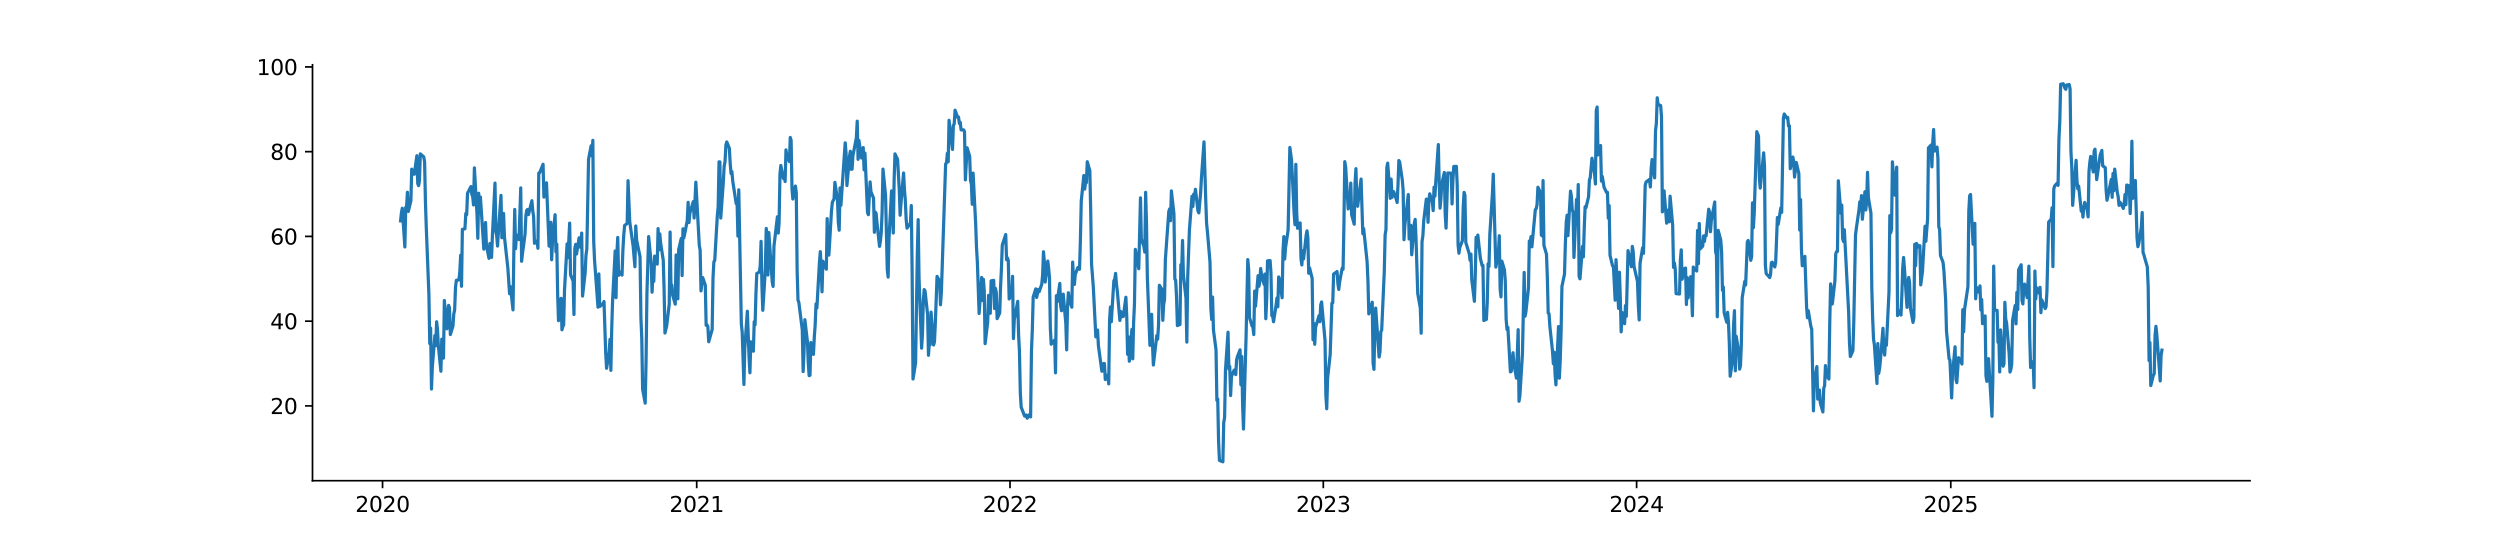 <?xml version="1.0" encoding="utf-8" standalone="no"?>
<!DOCTYPE svg PUBLIC "-//W3C//DTD SVG 1.1//EN"
  "http://www.w3.org/Graphics/SVG/1.1/DTD/svg11.dtd">
<svg xmlns:xlink="http://www.w3.org/1999/xlink" width="1166.4pt" height="252pt" viewBox="0 0 1166.4 252" xmlns="http://www.w3.org/2000/svg" version="1.1">
 <defs>
  <style type="text/css">*{stroke-linejoin: round; stroke-linecap: butt}</style>
 </defs>
 <g id="figure_1">
  <g id="patch_1">
   <path d="M 0 252 
L 1166.4 252 
L 1166.4 0 
L 0 0 
z
" style="fill: #ffffff"/>
  </g>
  <g id="axes_1">
   <g id="patch_2">
    <path d="M 145.8 224.28 
L 1049.76 224.28 
L 1049.76 30.24 
L 145.8 30.24 
z
" style="fill: #ffffff"/>
   </g>
   <g id="matplotlib.axis_1">
    <g id="xtick_1">
     <g id="line2d_1">
      <defs>
       <path id="md6adb92214" d="M 0 0 
L 0 3.5 
" style="stroke: #000000; stroke-width: 0.8"/>
      </defs>
      <g>
       <use xlink:href="#md6adb92214" x="178.479" y="224.28" style="stroke: #000000; stroke-width: 0.8"/>
      </g>
     </g>
     <g id="text_1">
      <!-- 2020 -->
      <g transform="translate(165.754 238.878) scale(0.1 -0.1)">
       <defs>
        <path id="DejaVuSans-32" d="M 1228 531 
L 3431 531 
L 3431 0 
L 469 0 
L 469 531 
Q 828 903 1448 1529 
Q 2069 2156 2228 2338 
Q 2531 2678 2651 2914 
Q 2772 3150 2772 3378 
Q 2772 3750 2511 3984 
Q 2250 4219 1831 4219 
Q 1534 4219 1204 4116 
Q 875 4013 500 3803 
L 500 4441 
Q 881 4594 1212 4672 
Q 1544 4750 1819 4750 
Q 2544 4750 2975 4387 
Q 3406 4025 3406 3419 
Q 3406 3131 3298 2873 
Q 3191 2616 2906 2266 
Q 2828 2175 2409 1742 
Q 1991 1309 1228 531 
z
" transform="scale(0.016)"/>
        <path id="DejaVuSans-30" d="M 2034 4250 
Q 1547 4250 1301 3770 
Q 1056 3291 1056 2328 
Q 1056 1369 1301 889 
Q 1547 409 2034 409 
Q 2525 409 2770 889 
Q 3016 1369 3016 2328 
Q 3016 3291 2770 3770 
Q 2525 4250 2034 4250 
z
M 2034 4750 
Q 2819 4750 3233 4129 
Q 3647 3509 3647 2328 
Q 3647 1150 3233 529 
Q 2819 -91 2034 -91 
Q 1250 -91 836 529 
Q 422 1150 422 2328 
Q 422 3509 836 4129 
Q 1250 4750 2034 4750 
z
" transform="scale(0.016)"/>
       </defs>
       <use xlink:href="#DejaVuSans-32"/>
       <use xlink:href="#DejaVuSans-30" transform="translate(63.623 0)"/>
       <use xlink:href="#DejaVuSans-32" transform="translate(127.246 0)"/>
       <use xlink:href="#DejaVuSans-30" transform="translate(190.869 0)"/>
      </g>
     </g>
    </g>
    <g id="xtick_2">
     <g id="line2d_2">
      <g>
       <use xlink:href="#md6adb92214" x="325.054" y="224.28" style="stroke: #000000; stroke-width: 0.8"/>
      </g>
     </g>
     <g id="text_2">
      <!-- 2021 -->
      <g transform="translate(312.329 238.878) scale(0.1 -0.1)">
       <defs>
        <path id="DejaVuSans-31" d="M 794 531 
L 1825 531 
L 1825 4091 
L 703 3866 
L 703 4441 
L 1819 4666 
L 2450 4666 
L 2450 531 
L 3481 531 
L 3481 0 
L 794 0 
L 794 531 
z
" transform="scale(0.016)"/>
       </defs>
       <use xlink:href="#DejaVuSans-32"/>
       <use xlink:href="#DejaVuSans-30" transform="translate(63.623 0)"/>
       <use xlink:href="#DejaVuSans-32" transform="translate(127.246 0)"/>
       <use xlink:href="#DejaVuSans-31" transform="translate(190.869 0)"/>
      </g>
     </g>
    </g>
    <g id="xtick_3">
     <g id="line2d_3">
      <g>
       <use xlink:href="#md6adb92214" x="471.229" y="224.28" style="stroke: #000000; stroke-width: 0.8"/>
      </g>
     </g>
     <g id="text_3">
      <!-- 2022 -->
      <g transform="translate(458.504 238.878) scale(0.1 -0.1)">
       <use xlink:href="#DejaVuSans-32"/>
       <use xlink:href="#DejaVuSans-30" transform="translate(63.623 0)"/>
       <use xlink:href="#DejaVuSans-32" transform="translate(127.246 0)"/>
       <use xlink:href="#DejaVuSans-32" transform="translate(190.869 0)"/>
      </g>
     </g>
    </g>
    <g id="xtick_4">
     <g id="line2d_4">
      <g>
       <use xlink:href="#md6adb92214" x="617.403" y="224.28" style="stroke: #000000; stroke-width: 0.8"/>
      </g>
     </g>
     <g id="text_4">
      <!-- 2023 -->
      <g transform="translate(604.678 238.878) scale(0.1 -0.1)">
       <defs>
        <path id="DejaVuSans-33" d="M 2597 2516 
Q 3050 2419 3304 2112 
Q 3559 1806 3559 1356 
Q 3559 666 3084 287 
Q 2609 -91 1734 -91 
Q 1441 -91 1130 -33 
Q 819 25 488 141 
L 488 750 
Q 750 597 1062 519 
Q 1375 441 1716 441 
Q 2309 441 2620 675 
Q 2931 909 2931 1356 
Q 2931 1769 2642 2001 
Q 2353 2234 1838 2234 
L 1294 2234 
L 1294 2753 
L 1863 2753 
Q 2328 2753 2575 2939 
Q 2822 3125 2822 3475 
Q 2822 3834 2567 4026 
Q 2313 4219 1838 4219 
Q 1578 4219 1281 4162 
Q 984 4106 628 3988 
L 628 4550 
Q 988 4650 1302 4700 
Q 1616 4750 1894 4750 
Q 2613 4750 3031 4423 
Q 3450 4097 3450 3541 
Q 3450 3153 3228 2886 
Q 3006 2619 2597 2516 
z
" transform="scale(0.016)"/>
       </defs>
       <use xlink:href="#DejaVuSans-32"/>
       <use xlink:href="#DejaVuSans-30" transform="translate(63.623 0)"/>
       <use xlink:href="#DejaVuSans-32" transform="translate(127.246 0)"/>
       <use xlink:href="#DejaVuSans-33" transform="translate(190.869 0)"/>
      </g>
     </g>
    </g>
    <g id="xtick_5">
     <g id="line2d_5">
      <g>
       <use xlink:href="#md6adb92214" x="763.578" y="224.28" style="stroke: #000000; stroke-width: 0.8"/>
      </g>
     </g>
     <g id="text_5">
      <!-- 2024 -->
      <g transform="translate(750.853 238.878) scale(0.1 -0.1)">
       <defs>
        <path id="DejaVuSans-34" d="M 2419 4116 
L 825 1625 
L 2419 1625 
L 2419 4116 
z
M 2253 4666 
L 3047 4666 
L 3047 1625 
L 3713 1625 
L 3713 1100 
L 3047 1100 
L 3047 0 
L 2419 0 
L 2419 1100 
L 313 1100 
L 313 1709 
L 2253 4666 
z
" transform="scale(0.016)"/>
       </defs>
       <use xlink:href="#DejaVuSans-32"/>
       <use xlink:href="#DejaVuSans-30" transform="translate(63.623 0)"/>
       <use xlink:href="#DejaVuSans-32" transform="translate(127.246 0)"/>
       <use xlink:href="#DejaVuSans-34" transform="translate(190.869 0)"/>
      </g>
     </g>
    </g>
    <g id="xtick_6">
     <g id="line2d_6">
      <g>
       <use xlink:href="#md6adb92214" x="910.153" y="224.28" style="stroke: #000000; stroke-width: 0.8"/>
      </g>
     </g>
     <g id="text_6">
      <!-- 2025 -->
      <g transform="translate(897.428 238.878) scale(0.1 -0.1)">
       <defs>
        <path id="DejaVuSans-35" d="M 691 4666 
L 3169 4666 
L 3169 4134 
L 1269 4134 
L 1269 2991 
Q 1406 3038 1543 3061 
Q 1681 3084 1819 3084 
Q 2600 3084 3056 2656 
Q 3513 2228 3513 1497 
Q 3513 744 3044 326 
Q 2575 -91 1722 -91 
Q 1428 -91 1123 -41 
Q 819 9 494 109 
L 494 744 
Q 775 591 1075 516 
Q 1375 441 1709 441 
Q 2250 441 2565 725 
Q 2881 1009 2881 1497 
Q 2881 1984 2565 2268 
Q 2250 2553 1709 2553 
Q 1456 2553 1204 2497 
Q 953 2441 691 2322 
L 691 4666 
z
" transform="scale(0.016)"/>
       </defs>
       <use xlink:href="#DejaVuSans-32"/>
       <use xlink:href="#DejaVuSans-30" transform="translate(63.623 0)"/>
       <use xlink:href="#DejaVuSans-32" transform="translate(127.246 0)"/>
       <use xlink:href="#DejaVuSans-35" transform="translate(190.869 0)"/>
      </g>
     </g>
    </g>
   </g>
   <g id="matplotlib.axis_2">
    <g id="ytick_1">
     <g id="line2d_7">
      <defs>
       <path id="m8391e913f9" d="M 0 0 
L -3.5 0 
" style="stroke: #000000; stroke-width: 0.8"/>
      </defs>
      <g>
       <use xlink:href="#m8391e913f9" x="145.8" y="189.377" style="stroke: #000000; stroke-width: 0.8"/>
      </g>
     </g>
     <g id="text_7">
      <!-- 20 -->
      <g transform="translate(126.075 193.176) scale(0.1 -0.1)">
       <use xlink:href="#DejaVuSans-32"/>
       <use xlink:href="#DejaVuSans-30" transform="translate(63.623 0)"/>
      </g>
     </g>
    </g>
    <g id="ytick_2">
     <g id="line2d_8">
      <g>
       <use xlink:href="#m8391e913f9" x="145.8" y="149.838" style="stroke: #000000; stroke-width: 0.8"/>
      </g>
     </g>
     <g id="text_8">
      <!-- 40 -->
      <g transform="translate(126.075 153.637) scale(0.1 -0.1)">
       <use xlink:href="#DejaVuSans-34"/>
       <use xlink:href="#DejaVuSans-30" transform="translate(63.623 0)"/>
      </g>
     </g>
    </g>
    <g id="ytick_3">
     <g id="line2d_9">
      <g>
       <use xlink:href="#m8391e913f9" x="145.8" y="110.299" style="stroke: #000000; stroke-width: 0.8"/>
      </g>
     </g>
     <g id="text_9">
      <!-- 60 -->
      <g transform="translate(126.075 114.099) scale(0.1 -0.1)">
       <defs>
        <path id="DejaVuSans-36" d="M 2113 2584 
Q 1688 2584 1439 2293 
Q 1191 2003 1191 1497 
Q 1191 994 1439 701 
Q 1688 409 2113 409 
Q 2538 409 2786 701 
Q 3034 994 3034 1497 
Q 3034 2003 2786 2293 
Q 2538 2584 2113 2584 
z
M 3366 4563 
L 3366 3988 
Q 3128 4100 2886 4159 
Q 2644 4219 2406 4219 
Q 1781 4219 1451 3797 
Q 1122 3375 1075 2522 
Q 1259 2794 1537 2939 
Q 1816 3084 2150 3084 
Q 2853 3084 3261 2657 
Q 3669 2231 3669 1497 
Q 3669 778 3244 343 
Q 2819 -91 2113 -91 
Q 1303 -91 875 529 
Q 447 1150 447 2328 
Q 447 3434 972 4092 
Q 1497 4750 2381 4750 
Q 2619 4750 2861 4703 
Q 3103 4656 3366 4563 
z
" transform="scale(0.016)"/>
       </defs>
       <use xlink:href="#DejaVuSans-36"/>
       <use xlink:href="#DejaVuSans-30" transform="translate(63.623 0)"/>
      </g>
     </g>
    </g>
    <g id="ytick_4">
     <g id="line2d_10">
      <g>
       <use xlink:href="#m8391e913f9" x="145.8" y="70.761" style="stroke: #000000; stroke-width: 0.8"/>
      </g>
     </g>
     <g id="text_10">
      <!-- 80 -->
      <g transform="translate(126.075 74.56) scale(0.1 -0.1)">
       <defs>
        <path id="DejaVuSans-38" d="M 2034 2216 
Q 1584 2216 1326 1975 
Q 1069 1734 1069 1313 
Q 1069 891 1326 650 
Q 1584 409 2034 409 
Q 2484 409 2743 651 
Q 3003 894 3003 1313 
Q 3003 1734 2745 1975 
Q 2488 2216 2034 2216 
z
M 1403 2484 
Q 997 2584 770 2862 
Q 544 3141 544 3541 
Q 544 4100 942 4425 
Q 1341 4750 2034 4750 
Q 2731 4750 3128 4425 
Q 3525 4100 3525 3541 
Q 3525 3141 3298 2862 
Q 3072 2584 2669 2484 
Q 3125 2378 3379 2068 
Q 3634 1759 3634 1313 
Q 3634 634 3220 271 
Q 2806 -91 2034 -91 
Q 1263 -91 848 271 
Q 434 634 434 1313 
Q 434 1759 690 2068 
Q 947 2378 1403 2484 
z
M 1172 3481 
Q 1172 3119 1398 2916 
Q 1625 2713 2034 2713 
Q 2441 2713 2670 2916 
Q 2900 3119 2900 3481 
Q 2900 3844 2670 4047 
Q 2441 4250 2034 4250 
Q 1625 4250 1398 4047 
Q 1172 3844 1172 3481 
z
" transform="scale(0.016)"/>
       </defs>
       <use xlink:href="#DejaVuSans-38"/>
       <use xlink:href="#DejaVuSans-30" transform="translate(63.623 0)"/>
      </g>
     </g>
    </g>
    <g id="ytick_5">
     <g id="line2d_11">
      <g>
       <use xlink:href="#m8391e913f9" x="145.8" y="31.222" style="stroke: #000000; stroke-width: 0.8"/>
      </g>
     </g>
     <g id="text_11">
      <!-- 100 -->
      <g transform="translate(119.713 35.021) scale(0.1 -0.1)">
       <use xlink:href="#DejaVuSans-31"/>
       <use xlink:href="#DejaVuSans-30" transform="translate(63.623 0)"/>
       <use xlink:href="#DejaVuSans-30" transform="translate(127.246 0)"/>
      </g>
     </g>
    </g>
   </g>
   <g id="line2d_12">
    <path d="M 186.889 103.043 
L 187.29 99.305 
L 187.69 97.154 
L 188.891 115.216 
L 189.292 96.725 
L 189.692 96.529 
L 190.093 89.692 
L 190.493 98.651 
L 191.695 93.714 
L 192.095 78.925 
L 192.496 81.373 
L 192.896 80.303 
L 193.297 81.27 
L 194.498 72.654 
L 194.899 85.625 
L 195.299 86.622 
L 195.7 84.218 
L 196.1 71.791 
L 197.702 73.185 
L 198.102 75.55 
L 198.503 94.7 
L 198.903 106.581 
L 200.105 137.392 
L 200.505 160.304 
L 200.906 153.091 
L 201.306 181.511 
L 201.707 171.093 
L 202.908 156.537 
L 203.309 161.28 
L 203.709 150.128 
L 204.11 153.792 
L 204.51 161.309 
L 205.712 173.206 
L 206.112 158.249 
L 206.513 161.48 
L 206.913 167.06 
L 207.313 140.197 
L 208.515 153.406 
L 208.915 145.901 
L 209.316 142.487 
L 209.716 143.695 
L 210.117 156.099 
L 211.318 152.157 
L 211.719 146.453 
L 212.119 144.655 
L 212.52 134.048 
L 212.92 130.762 
L 214.122 130.588 
L 214.522 126.881 
L 214.923 119.097 
L 215.323 133.564 
L 215.724 107.025 
L 216.925 106.748 
L 217.325 99.584 
L 217.726 100.202 
L 218.126 90.171 
L 219.728 87.048 
L 220.129 90.704 
L 220.529 91.567 
L 220.93 95.616 
L 221.33 78.317 
L 222.532 99.662 
L 222.932 111.188 
L 223.333 90.161 
L 223.733 99.338 
L 224.134 91.915 
L 225.736 116.248 
L 226.136 106.313 
L 226.536 103.803 
L 226.937 114.418 
L 228.138 120.536 
L 228.539 113.631 
L 228.939 119.2 
L 229.34 120.088 
L 229.74 109.862 
L 230.942 85.413 
L 231.342 108.078 
L 231.743 110.02 
L 232.143 114.802 
L 232.544 108.025 
L 233.745 91.159 
L 234.146 110.929 
L 234.546 109.064 
L 234.947 99.582 
L 235.347 110.517 
L 236.949 125.109 
L 237.75 137.04 
L 238.15 133.733 
L 239.352 144.579 
L 239.752 116.362 
L 240.153 97.71 
L 240.553 116.007 
L 240.954 109.614 
L 242.155 111.758 
L 242.956 87.662 
L 243.357 121.908 
L 243.757 118.386 
L 244.958 109.284 
L 245.359 100.595 
L 245.759 98.099 
L 246.16 97.714 
L 246.56 100.133 
L 248.162 93.642 
L 248.563 98.38 
L 248.963 101.051 
L 249.364 113.521 
L 250.565 112.379 
L 250.966 115.832 
L 251.366 80.739 
L 251.767 80.619 
L 253.369 76.644 
L 253.769 91.963 
L 254.169 86.307 
L 254.57 87.092 
L 254.97 85.288 
L 256.172 114.793 
L 256.572 114.912 
L 256.973 103.703 
L 257.373 121.191 
L 257.774 112.518 
L 258.975 100.165 
L 259.376 117.521 
L 259.776 113.896 
L 260.177 137.316 
L 260.577 149.613 
L 261.779 139.198 
L 262.179 153.872 
L 262.58 152.388 
L 262.98 151.553 
L 263.38 135.229 
L 264.582 113.783 
L 264.982 120.212 
L 265.783 104.089 
L 266.184 128.194 
L 267.385 131.103 
L 267.786 146.732 
L 268.186 115.856 
L 268.587 113.992 
L 268.987 118.5 
L 270.189 110.947 
L 270.589 112.528 
L 270.99 115.568 
L 271.39 108.749 
L 271.791 138.138 
L 272.992 127.422 
L 273.392 119.142 
L 273.793 116.173 
L 274.594 74.341 
L 275.795 68.004 
L 276.196 72.666 
L 276.596 65.481 
L 276.997 112.482 
L 277.397 121.512 
L 278.999 143.312 
L 279.4 127.806 
L 279.8 142.984 
L 280.201 142.715 
L 281.402 141.599 
L 281.802 140.689 
L 282.603 164.818 
L 283.004 171.821 
L 284.205 164.35 
L 284.606 158.329 
L 285.006 172.781 
L 285.407 153.264 
L 285.807 140.368 
L 287.009 117.116 
L 287.409 138.864 
L 287.81 118.516 
L 288.21 110.793 
L 288.611 128.466 
L 289.812 126.837 
L 290.213 128.358 
L 290.613 116.776 
L 291.013 109.798 
L 291.414 105.212 
L 292.615 104.23 
L 293.016 84.313 
L 293.817 103.518 
L 295.419 115.021 
L 296.22 124.441 
L 296.62 105.442 
L 297.021 112.038 
L 298.623 119.824 
L 299.023 148.305 
L 299.424 157.73 
L 299.824 181.63 
L 301.025 188.099 
L 301.426 168.546 
L 301.826 137.121 
L 302.627 110.39 
L 303.829 123.043 
L 304.229 136.328 
L 304.63 127.556 
L 305.03 131.269 
L 305.431 119.474 
L 306.632 123.231 
L 307.033 106.659 
L 307.433 116.545 
L 307.834 109.14 
L 308.234 113.547 
L 309.436 121.302 
L 309.836 134.761 
L 310.236 155.375 
L 311.037 152.114 
L 312.239 141.914 
L 312.639 108.264 
L 313.04 132.909 
L 313.44 133.012 
L 313.841 137.724 
L 315.042 141.906 
L 315.443 118.957 
L 315.843 126.538 
L 316.244 139.412 
L 316.644 116.436 
L 317.846 111.238 
L 318.246 128.569 
L 318.647 106.747 
L 319.047 110.991 
L 319.447 109.171 
L 320.649 102.933 
L 321.049 94.401 
L 321.45 103.828 
L 321.85 99.523 
L 323.452 94.06 
L 323.853 101.717 
L 324.654 85.001 
L 326.256 114.48 
L 326.656 116.701 
L 327.057 135.71 
L 327.858 129.504 
L 329.059 133.062 
L 329.459 151.776 
L 329.86 151.569 
L 330.26 152.445 
L 330.661 159.449 
L 332.263 153.752 
L 332.663 129.628 
L 333.064 122.1 
L 333.464 121.569 
L 334.666 100.737 
L 335.066 96.499 
L 335.467 75.506 
L 335.867 75.518 
L 336.268 101.728 
L 337.469 84.998 
L 337.869 77.456 
L 338.27 75.463 
L 338.67 67.679 
L 339.071 66.223 
L 340.272 69.141 
L 340.673 76.165 
L 341.073 80.989 
L 341.474 80.051 
L 341.874 84.533 
L 343.476 95.002 
L 343.877 94.037 
L 344.277 110.164 
L 344.678 88.564 
L 345.879 151.153 
L 346.28 154.937 
L 347.08 179.377 
L 347.481 162.555 
L 348.682 145.204 
L 349.483 166.756 
L 349.884 173.91 
L 350.284 159.454 
L 351.486 163.861 
L 351.886 150.107 
L 352.287 151.537 
L 352.687 137.067 
L 353.088 127.575 
L 354.289 126.953 
L 354.69 123.881 
L 355.09 112.615 
L 355.491 133.45 
L 355.891 144.763 
L 357.092 125.6 
L 357.493 106.587 
L 357.893 110.217 
L 358.294 128.315 
L 358.694 108.495 
L 360.296 131.531 
L 360.697 133.631 
L 361.097 114.876 
L 362.699 101.137 
L 363.1 108.736 
L 363.5 103.805 
L 363.901 81.048 
L 364.301 77.182 
L 365.502 83.276 
L 365.903 82.08 
L 366.303 84.692 
L 366.704 69.928 
L 367.104 72.617 
L 368.306 75.413 
L 368.706 64.129 
L 369.107 65.515 
L 369.507 87.998 
L 369.908 92.847 
L 371.109 86.794 
L 371.51 89.83 
L 371.91 126.227 
L 372.311 140.025 
L 372.711 141.097 
L 374.313 153.909 
L 374.713 173.362 
L 375.114 164.324 
L 375.514 149.169 
L 376.716 159.431 
L 377.116 169.547 
L 377.517 175.252 
L 377.917 175.071 
L 378.318 159.82 
L 379.519 165.327 
L 379.92 157.242 
L 380.32 151.717 
L 380.721 141.768 
L 381.121 143.72 
L 382.323 122.382 
L 382.723 117.405 
L 383.124 124.623 
L 383.524 136.136 
L 383.924 121.857 
L 385.526 125.583 
L 385.927 101.999 
L 386.327 118.924 
L 386.728 119.01 
L 387.929 98.472 
L 388.33 94.475 
L 388.73 93.537 
L 389.131 92.906 
L 389.531 85.1 
L 390.733 93.087 
L 391.133 103.752 
L 391.534 107.406 
L 391.934 87.685 
L 392.335 95.808 
L 394.337 66.636 
L 394.737 71.468 
L 395.138 86.564 
L 396.339 72.913 
L 396.74 70.574 
L 397.14 79.001 
L 397.541 78.91 
L 397.941 72.587 
L 399.543 64.33 
L 399.944 56.529 
L 400.344 74.337 
L 400.745 65.531 
L 401.946 73.722 
L 402.347 72.474 
L 402.747 68.858 
L 403.147 79.264 
L 403.548 71.417 
L 404.749 99.205 
L 405.15 100.165 
L 405.951 84.873 
L 406.351 89.491 
L 407.553 92.402 
L 407.953 108.383 
L 408.354 98.935 
L 408.754 99.522 
L 409.155 103.9 
L 410.356 114.946 
L 410.757 112.454 
L 411.157 108.401 
L 411.558 98.806 
L 411.958 78.898 
L 413.159 91.126 
L 413.96 125.729 
L 414.361 129.29 
L 414.761 111.473 
L 415.963 89.086 
L 416.363 97.215 
L 416.764 108.711 
L 417.164 83.911 
L 417.565 71.789 
L 418.766 74.327 
L 419.567 88.594 
L 419.968 100.416 
L 420.368 94.78 
L 421.569 80.697 
L 421.97 88.303 
L 422.37 93.328 
L 422.771 102.244 
L 423.171 106.458 
L 424.773 104.12 
L 425.174 95.894 
L 425.574 128.119 
L 425.975 176.817 
L 427.176 169.341 
L 427.977 118.718 
L 428.378 102.464 
L 428.778 129.513 
L 429.98 162.437 
L 430.38 155.835 
L 430.78 140.468 
L 431.181 135.108 
L 431.581 135.705 
L 432.783 146.751 
L 433.183 165.754 
L 433.584 160.005 
L 433.984 160.845 
L 434.385 145.607 
L 435.586 160.956 
L 435.987 159.466 
L 436.387 150.725 
L 437.188 128.954 
L 438.39 131.221 
L 438.79 142.196 
L 439.191 136.637 
L 441.193 76.487 
L 441.593 76.017 
L 441.994 71.542 
L 442.394 75.479 
L 442.795 56.14 
L 444.397 69.71 
L 444.797 58.584 
L 445.198 57.784 
L 445.598 51.416 
L 446.8 54.752 
L 447.2 54.591 
L 447.601 57.643 
L 448.001 57.049 
L 448.402 60.589 
L 449.603 60.596 
L 450.003 61.496 
L 450.404 83.937 
L 451.205 68.939 
L 452.406 72.918 
L 452.807 84.288 
L 453.207 85.755 
L 453.608 95.305 
L 454.008 80.77 
L 455.21 104.526 
L 455.61 115.725 
L 456.011 122.538 
L 456.812 146.257 
L 458.013 129.456 
L 458.413 140.217 
L 458.814 130.344 
L 459.214 135.754 
L 459.615 160.338 
L 460.816 150.291 
L 461.217 137.825 
L 461.617 138.206 
L 462.018 146.178 
L 462.418 131.044 
L 463.62 130.807 
L 464.02 143.952 
L 464.421 134.508 
L 464.821 136.445 
L 465.222 148.65 
L 466.423 146.04 
L 466.824 133.848 
L 467.224 125.384 
L 467.624 114.318 
L 469.226 109.431 
L 469.627 121.175 
L 470.027 120.351 
L 470.428 121.501 
L 470.828 139.481 
L 472.03 137.278 
L 472.43 128.935 
L 472.831 157.959 
L 473.231 149.013 
L 473.632 147.126 
L 474.833 140.607 
L 475.234 156.389 
L 475.634 163.909 
L 476.035 183.217 
L 476.435 189.956 
L 478.037 194.108 
L 478.437 194.163 
L 478.838 193.63 
L 479.238 195.111 
L 480.44 193.298 
L 480.84 194.524 
L 481.241 163.748 
L 481.641 153.849 
L 482.042 138.645 
L 483.243 134.774 
L 483.644 138.775 
L 484.445 135.027 
L 484.845 136.079 
L 486.047 132.558 
L 486.447 128.342 
L 486.847 117.462 
L 487.248 122.084 
L 487.648 131.604 
L 488.85 121.794 
L 489.25 125.114 
L 489.651 129.686 
L 490.051 153.115 
L 490.452 160.601 
L 492.054 158.659 
L 492.454 173.955 
L 492.855 137.981 
L 493.255 140.83 
L 494.457 132.243 
L 494.857 142.713 
L 495.258 144.975 
L 495.658 139.044 
L 496.058 137.24 
L 497.26 150.771 
L 497.66 163.238 
L 498.061 143.041 
L 498.461 136.586 
L 498.862 139.698 
L 500.063 143.326 
L 500.464 122.284 
L 500.864 130.315 
L 501.265 132.704 
L 501.665 128.095 
L 502.867 124.837 
L 503.668 125.63 
L 504.068 112.037 
L 504.469 93.812 
L 505.67 81.883 
L 506.07 88.212 
L 506.471 85.135 
L 506.871 85.205 
L 507.272 75.463 
L 508.473 79.649 
L 508.874 98.351 
L 509.274 123.238 
L 510.075 133.575 
L 511.277 157.181 
L 512.078 153.982 
L 512.478 161.298 
L 514.08 173.203 
L 514.48 173.06 
L 514.881 169.613 
L 515.281 169.613 
L 515.682 177.081 
L 516.883 174.88 
L 517.284 179.106 
L 517.684 149.322 
L 518.085 143.238 
L 518.485 150.131 
L 519.687 130.926 
L 520.087 130.374 
L 520.488 127.566 
L 520.888 132.569 
L 521.289 135.794 
L 522.49 149.511 
L 522.891 145.33 
L 523.291 147.854 
L 523.691 146.7 
L 524.092 147.665 
L 525.293 138.69 
L 525.694 147.632 
L 526.094 165.315 
L 526.495 157.139 
L 526.895 168.528 
L 528.097 153.679 
L 528.497 167.416 
L 528.898 150.429 
L 529.298 141.696 
L 529.699 116.354 
L 531.301 125.391 
L 532.102 92.316 
L 532.502 111.536 
L 533.703 115.016 
L 534.104 117.624 
L 534.504 89.725 
L 534.905 104.301 
L 535.305 129.308 
L 536.507 161.115 
L 536.907 155.099 
L 537.308 146.656 
L 537.708 160.705 
L 538.109 170.302 
L 539.711 156.583 
L 540.111 158.254 
L 540.512 151.886 
L 540.912 133.106 
L 542.113 135.021 
L 542.514 149.451 
L 542.914 142.1 
L 543.315 139.758 
L 543.715 121.04 
L 545.317 98.607 
L 545.718 97.45 
L 546.118 102.989 
L 546.519 89.059 
L 547.72 99.856 
L 548.121 130.184 
L 548.521 130.741 
L 548.922 138.524 
L 549.322 151.915 
L 550.524 151.385 
L 550.924 123.544 
L 551.324 125.67 
L 551.725 112.2 
L 552.125 128.394 
L 553.327 139.038 
L 553.727 159.618 
L 554.128 129.531 
L 554.929 107.355 
L 556.13 91.586 
L 556.531 96.336 
L 556.931 90.572 
L 557.332 91.817 
L 557.732 88.322 
L 558.934 98.535 
L 559.334 99.33 
L 560.135 90.357 
L 560.536 83.169 
L 561.737 66.214 
L 562.538 92.968 
L 562.938 104.07 
L 563.339 108.175 
L 564.54 122.289 
L 564.941 144.086 
L 565.341 149.064 
L 565.742 138.6 
L 566.142 153.896 
L 567.344 163.192 
L 567.744 186.794 
L 568.145 186.184 
L 568.545 206.169 
L 568.946 214.817 
L 570.547 215.46 
L 570.948 197.062 
L 571.348 194.827 
L 571.749 172.752 
L 572.95 154.993 
L 573.351 172.195 
L 573.751 170.978 
L 574.152 184.546 
L 574.552 175.674 
L 575.754 172.743 
L 576.154 172.52 
L 576.555 174.786 
L 576.955 167.901 
L 577.356 166.322 
L 578.557 163.213 
L 578.958 179.537 
L 579.358 166.343 
L 579.758 189.052 
L 580.159 200.169 
L 581.36 157.344 
L 582.161 121.112 
L 582.562 125.456 
L 582.962 148.13 
L 584.164 152.116 
L 584.564 152.555 
L 584.965 156.101 
L 585.365 135.819 
L 585.766 142.903 
L 586.967 128.62 
L 587.368 133.562 
L 587.768 131.485 
L 588.169 125.266 
L 588.569 127.971 
L 589.77 132.667 
L 590.171 127.852 
L 590.571 148.71 
L 590.972 140.067 
L 591.372 121.699 
L 592.574 121.561 
L 592.974 127.141 
L 593.375 147.265 
L 593.775 147.435 
L 594.176 150.106 
L 595.377 142.411 
L 595.778 139.012 
L 596.178 143.123 
L 596.579 129.224 
L 596.979 130.207 
L 598.18 138.915 
L 598.581 117.365 
L 598.981 110.409 
L 599.382 120.859 
L 599.782 115.523 
L 600.984 107.316 
L 601.785 68.792 
L 602.586 74.701 
L 603.787 99.493 
L 604.188 104.833 
L 604.588 76.672 
L 604.989 99.368 
L 605.389 106.517 
L 606.591 104.012 
L 606.991 120.616 
L 607.391 123.603 
L 607.792 117.023 
L 608.192 120.814 
L 609.394 109.843 
L 609.794 107.703 
L 610.195 111.125 
L 610.595 127.497 
L 610.996 124.988 
L 612.197 129.87 
L 612.598 158.511 
L 612.998 150.962 
L 613.399 160.621 
L 613.799 152.667 
L 615.401 147.281 
L 615.802 150.107 
L 616.202 142.218 
L 616.602 140.88 
L 618.204 158.887 
L 618.605 184.609 
L 619.005 190.704 
L 619.406 176.449 
L 620.607 165.375 
L 621.408 141.476 
L 621.809 141.244 
L 622.209 127.874 
L 623.811 126.692 
L 624.212 132.333 
L 624.612 135.045 
L 625.013 131.53 
L 626.214 125.074 
L 626.614 125.641 
L 627.015 105.265 
L 627.415 75.423 
L 627.816 77.894 
L 629.017 97.468 
L 629.418 93.06 
L 629.818 95.576 
L 630.219 85.428 
L 630.619 100.212 
L 631.821 104.613 
L 632.221 85.241 
L 632.622 78.697 
L 633.022 92.629 
L 633.423 96.229 
L 635.024 83.535 
L 635.825 109.042 
L 636.226 106.645 
L 637.828 122.061 
L 638.228 131.01 
L 638.629 146.455 
L 639.029 145.422 
L 640.231 140.996 
L 640.631 169.349 
L 641.032 172.337 
L 641.432 154.461 
L 641.833 143.747 
L 643.435 166.583 
L 643.835 164.212 
L 644.236 154.711 
L 644.636 154.027 
L 645.837 126.901 
L 646.238 109.557 
L 646.638 107.195 
L 647.039 78.103 
L 647.439 76.1 
L 648.641 92.534 
L 649.041 83.561 
L 649.442 92.086 
L 650.243 89.426 
L 651.444 92.894 
L 651.845 94.486 
L 652.245 86.331 
L 652.646 74.887 
L 653.046 75.643 
L 654.247 83.926 
L 654.648 88.775 
L 655.048 111.832 
L 655.449 105.085 
L 657.051 90.768 
L 657.451 111.498 
L 657.852 106.683 
L 658.252 105.152 
L 658.653 118.857 
L 659.854 104.266 
L 660.255 102.351 
L 660.655 111.229 
L 661.456 136.936 
L 662.658 143.739 
L 663.058 155.46 
L 663.458 112.732 
L 663.859 109.977 
L 664.259 103.022 
L 665.461 92.901 
L 665.861 93.92 
L 666.262 103.71 
L 666.662 93.375 
L 667.063 90.432 
L 668.264 94.31 
L 668.665 98.252 
L 669.065 87.333 
L 669.466 91.527 
L 669.866 84.957 
L 671.068 67.457 
L 671.468 85.208 
L 671.869 97.105 
L 672.269 92.735 
L 672.669 85.868 
L 673.871 80.478 
L 674.271 99.832 
L 674.672 106.428 
L 675.473 80.71 
L 677.075 80.809 
L 677.475 95.15 
L 677.876 83.793 
L 678.276 77.664 
L 679.478 77.618 
L 679.878 86.364 
L 680.279 114.225 
L 680.679 118.146 
L 681.08 115.474 
L 682.281 112.328 
L 682.681 96.46 
L 683.082 89.765 
L 683.482 91.127 
L 683.883 113.134 
L 685.485 118.351 
L 685.885 121.461 
L 686.286 118.577 
L 686.686 130.663 
L 687.888 140.571 
L 688.288 128.86 
L 688.689 110.739 
L 689.089 114.632 
L 689.49 109.676 
L 690.691 120.606 
L 691.492 123.901 
L 691.892 123.796 
L 692.293 149.544 
L 693.494 148.994 
L 693.895 140.841 
L 694.295 123.074 
L 694.696 124.323 
L 695.096 109.299 
L 696.298 90.423 
L 696.698 81.291 
L 697.9 124.625 
L 699.101 117.816 
L 699.502 109.986 
L 699.902 134.792 
L 700.302 138.496 
L 700.703 121.834 
L 701.904 125.822 
L 702.305 131.187 
L 702.705 148.946 
L 703.106 153.724 
L 703.506 152.738 
L 704.708 173.517 
L 705.108 173.226 
L 705.909 164.574 
L 706.31 169.587 
L 707.511 176.429 
L 708.312 153.811 
L 708.713 187.202 
L 709.113 184.686 
L 710.314 165.025 
L 711.115 127.103 
L 711.516 147.547 
L 711.916 145.601 
L 713.118 134.435 
L 713.518 112.456 
L 713.919 113.133 
L 714.319 110.383 
L 714.72 115.162 
L 716.322 97.798 
L 716.722 97.416 
L 717.123 95.474 
L 717.523 87.377 
L 718.724 89.838 
L 719.125 109.641 
L 719.525 110.079 
L 719.926 84.253 
L 720.326 114.47 
L 721.528 118.63 
L 721.928 129.504 
L 722.329 146.077 
L 722.729 146.427 
L 723.13 152.494 
L 724.331 163.746 
L 724.732 169.706 
L 725.132 164.324 
L 725.533 174.505 
L 725.933 179.547 
L 727.135 152.36 
L 727.535 176.434 
L 727.936 168.134 
L 728.336 154.929 
L 728.736 133.633 
L 729.938 127.848 
L 730.338 113.558 
L 730.739 103.749 
L 731.139 100.404 
L 731.54 109.944 
L 732.741 89.181 
L 733.142 91.581 
L 733.542 97.888 
L 733.943 99.096 
L 734.343 120.1 
L 735.545 93.045 
L 735.945 100.106 
L 736.346 86.102 
L 736.746 128.889 
L 737.147 130.088 
L 738.348 114.924 
L 738.748 119.841 
L 739.149 106.178 
L 739.549 96.434 
L 739.95 96.9 
L 741.151 91.815 
L 741.552 84.007 
L 741.952 82.852 
L 742.753 73.838 
L 743.955 80.924 
L 744.355 85.845 
L 744.756 51.534 
L 745.156 49.929 
L 745.557 72.293 
L 746.758 67.91 
L 747.158 84.478 
L 747.559 82.321 
L 748.36 87.275 
L 749.561 89.82 
L 749.962 89.718 
L 750.362 101.794 
L 750.763 95.91 
L 751.163 119.081 
L 752.365 124.057 
L 752.765 124.416 
L 753.566 140.053 
L 753.967 121.168 
L 755.168 143.868 
L 755.569 127.035 
L 755.969 139.14 
L 756.369 154.813 
L 756.77 145.785 
L 757.971 151.031 
L 758.372 142.584 
L 758.772 147.604 
L 759.573 116.928 
L 761.175 124.446 
L 761.576 114.965 
L 761.976 117.311 
L 762.377 124.303 
L 763.979 131.346 
L 764.379 142.335 
L 764.78 149.265 
L 765.18 122.832 
L 766.381 115.571 
L 766.782 118.213 
L 767.583 86.479 
L 767.983 84.924 
L 769.585 83.704 
L 769.986 87.226 
L 770.386 78.537 
L 770.787 74.451 
L 771.988 82.98 
L 772.389 61.129 
L 772.789 57.578 
L 773.19 45.627 
L 773.59 48.753 
L 774.791 49.224 
L 775.192 54.423 
L 775.592 98.848 
L 775.993 93.119 
L 776.393 89.055 
L 777.595 104.126 
L 777.995 102.748 
L 778.396 97.958 
L 778.796 103.471 
L 779.197 91.53 
L 780.398 105.02 
L 780.799 124.747 
L 781.199 122.63 
L 781.6 125.518 
L 782 136.989 
L 783.602 137.175 
L 784.002 121.252 
L 784.403 116.569 
L 784.803 130.278 
L 786.005 125.257 
L 786.405 125.066 
L 786.806 142.08 
L 787.206 129.505 
L 787.607 139.039 
L 788.808 129.074 
L 789.209 136.379 
L 789.609 147.328 
L 790.01 124.584 
L 790.41 125.518 
L 791.612 126.457 
L 792.012 107.549 
L 792.413 122.995 
L 792.813 104.274 
L 793.213 116.14 
L 794.415 114.838 
L 794.815 110.083 
L 795.216 112.607 
L 795.616 109.874 
L 796.017 109.962 
L 797.218 97.612 
L 797.619 98.984 
L 798.019 108.128 
L 798.42 103.107 
L 800.022 94.236 
L 800.422 117.298 
L 800.823 119.163 
L 801.223 147.79 
L 801.624 107.457 
L 802.825 112.018 
L 803.225 117.201 
L 803.626 135.388 
L 804.026 133.901 
L 804.427 145.962 
L 805.628 150.357 
L 806.029 145.72 
L 806.429 150.165 
L 806.83 160.164 
L 807.23 175.535 
L 808.432 167.529 
L 808.832 151.409 
L 809.233 144.951 
L 809.633 173.006 
L 810.034 156.899 
L 811.235 164.152 
L 811.636 172.208 
L 812.036 170.562 
L 812.436 160.795 
L 812.837 138.919 
L 814.038 131.294 
L 814.439 132.964 
L 815.24 112.814 
L 815.64 112.193 
L 816.842 121.459 
L 817.242 119.766 
L 817.643 94.651 
L 818.043 106.252 
L 818.444 99.612 
L 819.645 61.436 
L 820.446 63.457 
L 820.847 83.022 
L 821.247 87.756 
L 822.849 71.31 
L 823.249 77.594 
L 823.65 123.857 
L 824.05 127.691 
L 825.252 128.943 
L 825.652 129.528 
L 826.053 128.163 
L 826.453 122.589 
L 826.854 122.338 
L 828.055 124.564 
L 828.456 122.338 
L 829.257 101.496 
L 829.657 104.656 
L 830.858 96.973 
L 831.259 99.092 
L 832.06 55.131 
L 832.46 53.188 
L 833.662 55.138 
L 834.062 54.757 
L 834.463 58.813 
L 834.863 58.686 
L 835.264 78.711 
L 836.465 73.264 
L 836.866 75.246 
L 837.266 82.631 
L 838.067 75.822 
L 839.269 80.987 
L 839.669 107.336 
L 840.069 93.11 
L 840.47 116.203 
L 840.87 123.983 
L 842.072 119.624 
L 842.873 143.111 
L 843.273 148.226 
L 843.674 144.964 
L 844.875 152.287 
L 845.276 153.563 
L 846.077 191.672 
L 846.477 178.034 
L 847.679 171.023 
L 848.079 186.21 
L 848.48 181.909 
L 848.88 181.97 
L 849.28 187.981 
L 850.482 192.192 
L 850.882 181.15 
L 851.283 180.016 
L 851.683 170.572 
L 852.084 174.847 
L 853.285 176.848 
L 853.686 150.616 
L 854.086 132.448 
L 854.487 135.615 
L 854.887 141.818 
L 856.089 131.067 
L 856.489 118.396 
L 856.89 117.339 
L 857.29 117.312 
L 857.691 84.352 
L 858.892 99.479 
L 859.292 95.674 
L 859.693 111.242 
L 860.093 112.687 
L 860.494 107.175 
L 862.496 145.572 
L 862.897 160.132 
L 863.297 166.349 
L 864.499 163.568 
L 864.899 150.272 
L 865.7 109.643 
L 866.101 106.452 
L 867.302 98.11 
L 867.702 94.166 
L 868.103 96.646 
L 868.503 91.262 
L 868.904 102.297 
L 870.105 89.46 
L 870.506 97.954 
L 870.906 93.897 
L 871.307 80.402 
L 871.707 92.194 
L 872.909 99.464 
L 873.309 134.471 
L 873.71 148.698 
L 874.11 158.199 
L 874.511 160.83 
L 875.712 178.929 
L 876.113 160.301 
L 876.513 174.239 
L 876.913 172.086 
L 877.314 168.313 
L 878.515 153.174 
L 878.916 162.805 
L 879.316 165.657 
L 879.717 158.346 
L 880.117 161.108 
L 881.319 136.432 
L 881.719 100.619 
L 882.12 108.629 
L 882.52 106.787 
L 882.921 75.499 
L 884.122 91.056 
L 884.523 86.281 
L 884.923 77.977 
L 885.324 147.247 
L 885.724 144.869 
L 886.925 146.982 
L 887.326 137.687 
L 887.726 125.082 
L 888.127 120.142 
L 888.527 125.091 
L 889.729 143.396 
L 890.129 132.207 
L 890.53 129.446 
L 890.93 131.778 
L 891.331 143.837 
L 892.532 150.426 
L 892.933 148.267 
L 893.333 113.987 
L 893.734 123.974 
L 894.134 113.575 
L 895.336 115.382 
L 895.736 114.626 
L 896.136 132.92 
L 896.937 126.76 
L 898.139 105.574 
L 898.539 112.568 
L 899.34 102.042 
L 899.741 68.98 
L 900.942 67.683 
L 901.343 77.85 
L 901.743 66.39 
L 902.144 60.418 
L 902.544 70.501 
L 903.746 68.617 
L 904.146 73.716 
L 904.547 105.737 
L 904.947 107.096 
L 905.347 119.24 
L 906.549 122.433 
L 906.949 126.314 
L 907.75 139.695 
L 908.151 154.416 
L 909.352 167.345 
L 909.753 168.038 
L 910.554 185.641 
L 910.954 174.515 
L 912.156 161.798 
L 912.556 176.911 
L 912.957 178.536 
L 913.758 166.877 
L 914.959 168.582 
L 915.359 169.847 
L 915.76 144.484 
L 916.16 154.801 
L 916.561 144.503 
L 918.163 133.708 
L 918.563 98.602 
L 918.964 91.32 
L 919.364 90.74 
L 920.566 113.956 
L 920.966 105.199 
L 921.367 104.21 
L 921.767 139.393 
L 922.168 134.078 
L 923.369 136.374 
L 923.769 133.39 
L 924.17 144.611 
L 924.57 139.765 
L 924.971 151.029 
L 926.172 147.398 
L 926.573 175.314 
L 926.973 177.911 
L 927.374 173.279 
L 927.774 167.345 
L 929.376 194.235 
L 929.777 176.941 
L 930.177 124.15 
L 930.578 144.667 
L 931.779 144.828 
L 932.18 159.718 
L 932.58 157.193 
L 932.98 173.53 
L 933.381 153.922 
L 934.582 170.853 
L 934.983 169.724 
L 935.383 141.042 
L 935.784 148.854 
L 936.184 150.565 
L 937.386 165.078 
L 937.786 173.575 
L 938.187 172.406 
L 938.587 169.769 
L 938.988 149.417 
L 940.189 142.54 
L 940.59 151.077 
L 940.99 136.414 
L 941.391 144.424 
L 941.791 125.908 
L 942.992 123.524 
L 943.393 140.199 
L 943.793 141.813 
L 944.194 134.951 
L 944.594 132.563 
L 945.796 138.84 
L 946.597 124.178 
L 946.997 157.442 
L 947.398 171.46 
L 948.599 168.663 
L 949 180.866 
L 949.4 126.449 
L 949.801 139.452 
L 950.201 134.242 
L 951.402 136.781 
L 951.803 134.056 
L 952.203 145.875 
L 952.604 139.91 
L 954.206 143.941 
L 954.606 143.073 
L 955.007 136.229 
L 955.808 103.593 
L 957.009 102.226 
L 957.41 96.941 
L 957.81 124.394 
L 958.211 88.238 
L 958.611 86.754 
L 959.813 85.444 
L 960.213 86.481 
L 960.613 65.021 
L 961.014 56.682 
L 961.414 39.316 
L 962.616 39.06 
L 963.417 41.163 
L 963.817 41.668 
L 964.218 39.65 
L 965.419 39.446 
L 965.82 41.456 
L 966.22 70.653 
L 966.621 78.324 
L 967.021 95.801 
L 968.623 74.783 
L 969.024 84.38 
L 969.424 88.079 
L 969.824 86.837 
L 971.026 98.513 
L 971.426 96.597 
L 971.827 101.281 
L 972.227 96.753 
L 972.628 94.468 
L 973.829 97.786 
L 974.23 101.183 
L 974.63 80.185 
L 975.031 75.747 
L 975.431 72.999 
L 976.633 80.227 
L 977.033 70.577 
L 977.434 69.594 
L 978.235 83.795 
L 979.836 72.376 
L 980.637 70.173 
L 981.038 77.367 
L 982.239 78.25 
L 982.64 88.767 
L 983.04 93.43 
L 983.441 91.612 
L 985.043 83.72 
L 985.443 92.061 
L 985.844 80.944 
L 986.244 88.966 
L 986.645 78.908 
L 987.846 89.801 
L 988.247 91.697 
L 988.647 95.802 
L 989.047 94.327 
L 989.448 94.804 
L 990.649 97.241 
L 991.05 95.241 
L 991.45 90.754 
L 991.851 95.493 
L 992.251 86.322 
L 993.453 86.755 
L 993.853 99.629 
L 994.254 88.642 
L 994.654 65.887 
L 995.055 92.554 
L 996.256 84.227 
L 997.057 111.024 
L 997.458 115.083 
L 997.858 113.703 
L 999.059 106.027 
L 999.46 99.148 
L 999.86 117.833 
L 1000.261 118.873 
L 1000.661 120.414 
L 1001.863 124.576 
L 1002.263 133.958 
L 1002.664 168.218 
L 1003.064 159.83 
L 1003.465 179.895 
L 1004.666 175.056 
L 1005.067 174.414 
L 1005.467 156.396 
L 1005.868 152.253 
L 1006.268 156.051 
L 1007.87 177.727 
L 1008.27 165.763 
L 1008.671 163.363 
L 1008.671 163.363 
" clip-path="url(#p9587922a72)" style="fill: none; stroke: #1f77b4; stroke-width: 1.5; stroke-linecap: square"/>
   </g>
   <g id="patch_3">
    <path d="M 145.8 224.28 
L 145.8 30.24 
" style="fill: none; stroke: #000000; stroke-width: 0.8; stroke-linejoin: miter; stroke-linecap: square"/>
   </g>
   <g id="patch_4">
    <path d="M 145.8 224.28 
L 1049.76 224.28 
" style="fill: none; stroke: #000000; stroke-width: 0.8; stroke-linejoin: miter; stroke-linecap: square"/>
   </g>
  </g>
 </g>
 <defs>
  <clipPath id="p9587922a72">
   <rect x="145.8" y="30.24" width="903.96" height="194.04"/>
  </clipPath>
 </defs>
</svg>

